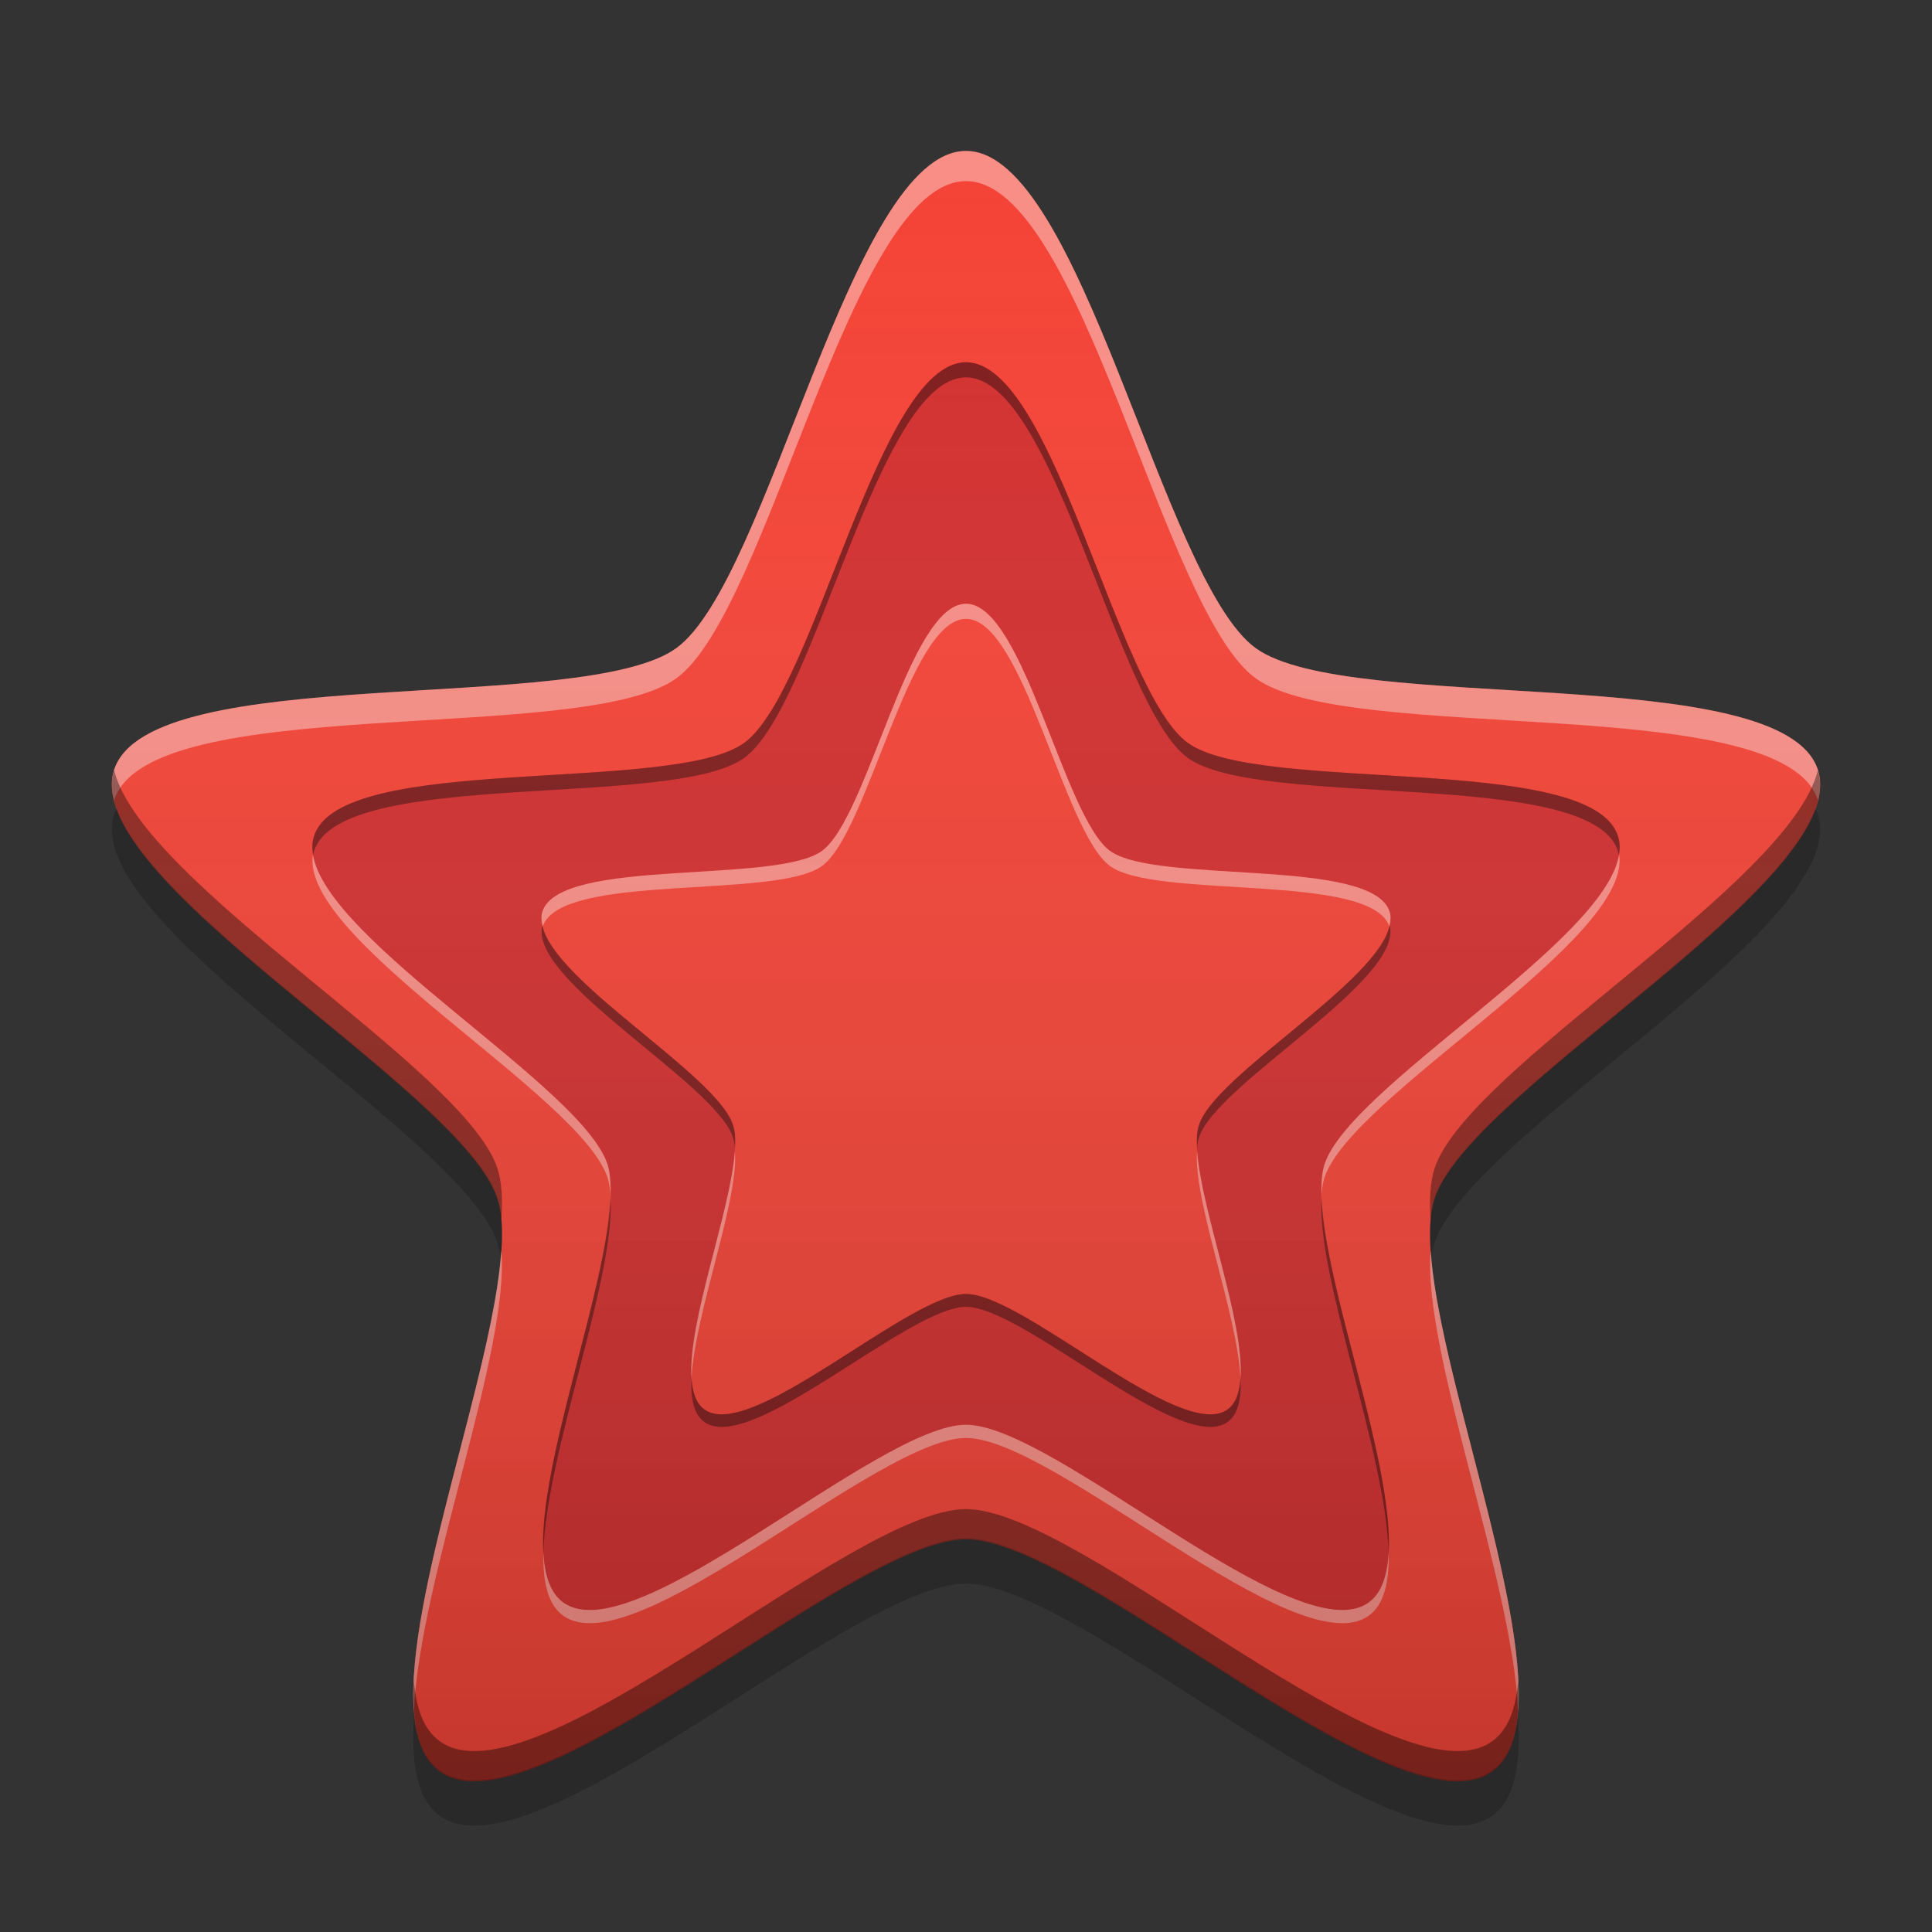 
<svg xmlns="http://www.w3.org/2000/svg" xmlns:xlink="http://www.w3.org/1999/xlink" width="24" height="24" viewBox="0 0 24 24" version="1.1">
<rect x="0" y="0" width="24" height="24" fill="#333333" stroke="none"/>
<defs>
<linearGradient id="linear0" gradientUnits="userSpaceOnUse" x1="32" y1="61.611" x2="32" y2="5.954" gradientTransform="matrix(0.371,0,0,0.371,0.132,-0.35)">
<stop offset="0" style="stop-color:rgb(0%,0%,0%);stop-opacity:0.2;"/>
<stop offset="1" style="stop-color:rgb(100%,100%,100%);stop-opacity:0;"/>
</linearGradient>
</defs>
<g id="surface1">
<path style=" stroke:none;fill-rule:nonzero;fill:rgb(95.686%,26.275%,21.176%);fill-opacity:1;" d="M 12 1.875 C 13.43 1.875 14.441 7.211 15.598 8.051 C 16.754 8.891 22.141 8.203 22.582 9.562 C 23.023 10.922 18.262 13.531 17.82 14.891 C 17.379 16.25 19.695 21.164 18.539 22.004 C 17.383 22.844 13.43 19.121 12 19.121 C 10.57 19.121 6.617 22.844 5.461 22.004 C 4.305 21.164 6.621 16.25 6.18 14.891 C 5.738 13.531 0.977 10.922 1.418 9.562 C 1.859 8.203 7.246 8.891 8.402 8.051 C 9.559 7.211 10.57 1.875 12 1.875 Z M 12 1.875 "/>
<path style=" stroke:none;fill-rule:nonzero;fill:rgb(82.745%,18.431%,18.431%);fill-opacity:1;" d="M 12 4.5 C 13.094 4.5 13.867 8.582 14.754 9.227 C 15.637 9.871 19.762 9.344 20.098 10.383 C 20.438 11.426 16.793 13.422 16.453 14.465 C 16.117 15.504 17.891 19.262 17.004 19.906 C 16.121 20.547 13.094 17.699 12 17.699 C 10.906 17.699 7.879 20.547 6.996 19.906 C 6.109 19.262 7.883 15.504 7.547 14.465 C 7.207 13.422 3.562 11.426 3.902 10.383 C 4.238 9.344 8.363 9.871 9.246 9.227 C 10.133 8.582 10.906 4.5 12 4.5 Z M 12 4.5 "/>
<path style=" stroke:none;fill-rule:nonzero;fill:rgb(0%,0%,0%);fill-opacity:0.2;" d="M 1.449 10.043 C 1.438 10.066 1.426 10.09 1.418 10.113 C 0.977 11.473 5.738 14.082 6.18 15.441 C 6.199 15.496 6.211 15.559 6.219 15.625 C 6.246 15.324 6.242 15.066 6.18 14.879 C 5.785 13.672 1.973 11.469 1.449 10.043 Z M 22.551 10.043 C 22.027 11.469 18.215 13.672 17.82 14.879 C 17.758 15.066 17.754 15.324 17.781 15.625 C 17.789 15.559 17.801 15.496 17.82 15.441 C 18.262 14.082 23.023 11.473 22.582 10.113 C 22.574 10.09 22.562 10.066 22.551 10.043 Z M 12 19.109 C 10.57 19.109 6.617 22.832 5.461 21.992 C 5.273 21.855 5.176 21.609 5.145 21.293 C 5.102 21.887 5.172 22.344 5.461 22.555 C 6.617 23.395 10.57 19.672 12 19.672 C 13.43 19.672 17.383 23.395 18.539 22.555 C 18.828 22.344 18.898 21.887 18.855 21.293 C 18.824 21.609 18.727 21.855 18.539 21.992 C 17.383 22.832 13.43 19.109 12 19.109 Z M 12 19.109 "/>
<path style=" stroke:none;fill-rule:nonzero;fill:rgb(95.686%,26.275%,21.176%);fill-opacity:1;" d="M 12 7.5 C 12.711 7.5 13.215 10.152 13.789 10.57 C 14.363 10.988 17.043 10.648 17.262 11.324 C 17.48 12 15.113 13.297 14.895 13.973 C 14.676 14.648 15.828 17.09 15.25 17.508 C 14.676 17.926 12.711 16.074 12 16.074 C 11.289 16.074 9.324 17.926 8.75 17.508 C 8.172 17.09 9.324 14.648 9.105 13.973 C 8.887 13.297 6.52 12 6.738 11.324 C 6.957 10.648 9.637 10.988 10.211 10.57 C 10.785 10.152 11.289 7.5 12 7.5 Z M 12 7.5 "/>
<path style=" stroke:none;fill-rule:nonzero;fill:rgb(100%,100%,100%);fill-opacity:0.4;" d="M 12 1.875 C 10.57 1.875 9.559 7.211 8.402 8.051 C 7.246 8.891 1.859 8.203 1.418 9.562 C 1.379 9.68 1.383 9.809 1.418 9.945 C 1.418 9.941 1.418 9.941 1.418 9.938 C 1.859 8.578 7.246 9.266 8.402 8.426 C 9.559 7.586 10.57 2.25 12 2.25 C 13.43 2.25 14.441 7.586 15.598 8.426 C 16.754 9.266 22.141 8.578 22.582 9.938 C 22.582 9.941 22.582 9.941 22.582 9.945 C 22.617 9.809 22.621 9.68 22.582 9.562 C 22.141 8.203 16.754 8.891 15.598 8.051 C 14.441 7.211 13.43 1.875 12 1.875 Z M 6.227 15.531 C 6.133 17.027 5.035 19.832 5.141 21.254 C 5.215 19.609 6.336 16.777 6.227 15.531 Z M 17.773 15.531 C 17.664 16.777 18.785 19.609 18.859 21.254 C 18.965 19.832 17.867 17.027 17.773 15.531 Z M 17.773 15.531 "/>
<path style=" stroke:none;fill-rule:nonzero;fill:rgb(0%,0%,0%);fill-opacity:0.4;" d="M 1.418 9.57 C 0.992 10.93 5.738 13.535 6.18 14.891 C 6.207 14.969 6.219 15.059 6.227 15.156 C 6.246 14.902 6.234 14.684 6.18 14.516 C 5.777 13.277 1.773 10.992 1.418 9.57 Z M 22.582 9.57 C 22.227 10.992 18.223 13.277 17.82 14.516 C 17.766 14.684 17.754 14.902 17.773 15.156 C 17.781 15.059 17.793 14.969 17.82 14.891 C 18.262 13.535 23.008 10.93 22.582 9.57 Z M 12 18.746 C 10.57 18.746 6.617 22.469 5.461 21.629 C 5.262 21.484 5.168 21.219 5.141 20.879 C 5.117 21.402 5.195 21.812 5.461 22.004 C 6.617 22.844 10.57 19.121 12 19.121 C 13.43 19.121 17.383 22.844 18.539 22.004 C 18.805 21.812 18.883 21.402 18.859 20.879 C 18.832 21.219 18.738 21.484 18.539 21.629 C 17.383 22.469 13.43 18.746 12 18.746 Z M 12 18.746 "/>
<path style=" stroke:none;fill-rule:nonzero;fill:rgb(0%,0%,0%);fill-opacity:0.4;" d="M 12 4.5 C 10.906 4.5 10.133 8.582 9.246 9.227 C 8.363 9.871 4.238 9.344 3.902 10.383 C 3.875 10.461 3.875 10.539 3.891 10.625 C 3.895 10.609 3.895 10.59 3.902 10.57 C 4.238 9.531 8.363 10.059 9.246 9.414 C 10.133 8.77 10.906 4.688 12 4.688 C 13.094 4.688 13.867 8.77 14.754 9.414 C 15.637 10.059 19.762 9.531 20.098 10.57 C 20.105 10.59 20.105 10.609 20.109 10.625 C 20.125 10.539 20.125 10.461 20.098 10.383 C 19.762 9.344 15.637 9.871 14.754 9.227 C 13.867 8.582 13.094 4.5 12 4.5 Z M 7.582 14.867 C 7.551 15.973 6.688 18.164 6.75 19.293 C 6.781 18.047 7.656 15.844 7.582 14.867 Z M 16.418 14.867 C 16.344 15.844 17.219 18.047 17.25 19.293 C 17.312 18.164 16.449 15.973 16.418 14.867 Z M 16.418 14.867 "/>
<path style=" stroke:none;fill-rule:nonzero;fill:rgb(100%,100%,100%);fill-opacity:0.4;" d="M 3.887 10.613 C 3.715 11.672 7.215 13.609 7.547 14.629 C 7.566 14.691 7.578 14.762 7.582 14.844 C 7.586 14.699 7.578 14.562 7.547 14.465 C 7.23 13.496 4.055 11.699 3.887 10.613 Z M 20.113 10.613 C 19.945 11.699 16.77 13.496 16.453 14.465 C 16.422 14.562 16.414 14.699 16.418 14.844 C 16.422 14.762 16.434 14.691 16.453 14.629 C 16.785 13.609 20.285 11.672 20.113 10.613 Z M 12 17.699 C 10.906 17.699 7.879 20.547 6.996 19.906 C 6.836 19.789 6.766 19.57 6.75 19.285 C 6.742 19.648 6.805 19.934 6.996 20.07 C 7.879 20.711 10.906 17.863 12 17.863 C 13.094 17.863 16.121 20.711 17.004 20.07 C 17.195 19.934 17.258 19.648 17.25 19.285 C 17.234 19.57 17.164 19.789 17.004 19.906 C 16.121 20.547 13.094 17.699 12 17.699 Z M 12 17.699 "/>
<path style=" stroke:none;fill-rule:nonzero;fill:rgb(100%,100%,100%);fill-opacity:0.4;" d="M 12 7.5 C 11.289 7.5 10.785 10.152 10.211 10.57 C 9.637 10.988 6.957 10.648 6.738 11.324 C 6.719 11.379 6.727 11.441 6.742 11.508 C 6.969 10.836 9.637 11.176 10.211 10.758 C 10.785 10.34 11.289 7.688 12 7.688 C 12.711 7.688 13.215 10.34 13.789 10.758 C 14.363 11.176 17.031 10.836 17.258 11.508 C 17.273 11.441 17.281 11.379 17.262 11.324 C 17.043 10.648 14.363 10.988 13.789 10.57 C 13.215 10.152 12.711 7.5 12 7.5 Z M 9.129 14.297 C 9.078 15.039 8.543 16.414 8.59 17.121 C 8.633 16.301 9.18 14.914 9.129 14.297 Z M 14.871 14.297 C 14.82 14.914 15.367 16.301 15.41 17.121 C 15.457 16.414 14.922 15.039 14.871 14.297 Z M 14.871 14.297 "/>
<path style=" stroke:none;fill-rule:nonzero;fill:rgb(0%,0%,0%);fill-opacity:0.4;" d="M 6.738 11.492 C 6.551 12.172 8.887 13.457 9.105 14.129 C 9.121 14.172 9.125 14.219 9.129 14.27 C 9.137 14.152 9.133 14.051 9.105 13.973 C 8.902 13.348 6.879 12.199 6.738 11.492 Z M 17.262 11.492 C 17.121 12.199 15.098 13.348 14.895 13.973 C 14.867 14.051 14.863 14.152 14.871 14.27 C 14.875 14.219 14.879 14.172 14.895 14.129 C 15.113 13.457 17.449 12.172 17.262 11.492 Z M 12 16.074 C 11.289 16.074 9.324 17.926 8.75 17.508 C 8.645 17.434 8.602 17.293 8.59 17.113 C 8.578 17.371 8.617 17.57 8.75 17.664 C 9.324 18.082 11.289 16.234 12 16.234 C 12.711 16.234 14.676 18.082 15.25 17.664 C 15.383 17.57 15.422 17.371 15.41 17.113 C 15.398 17.293 15.355 17.434 15.25 17.508 C 14.676 17.926 12.711 16.074 12 16.074 Z M 12 16.074 "/>
<path style=" stroke:none;fill-rule:nonzero;fill:url(#linear0);" d="M 12 1.875 C 13.43 1.875 14.441 7.211 15.598 8.051 C 16.754 8.891 22.141 8.203 22.582 9.562 C 23.023 10.922 18.262 13.531 17.82 14.891 C 17.379 16.25 19.695 21.164 18.539 22.004 C 17.383 22.844 13.43 19.121 12 19.121 C 10.57 19.121 6.617 22.844 5.461 22.004 C 4.305 21.164 6.621 16.25 6.18 14.891 C 5.738 13.531 0.977 10.922 1.418 9.562 C 1.859 8.203 7.246 8.891 8.402 8.051 C 9.559 7.211 10.57 1.875 12 1.875 Z M 12 1.875 "/>
</g>
</svg>
